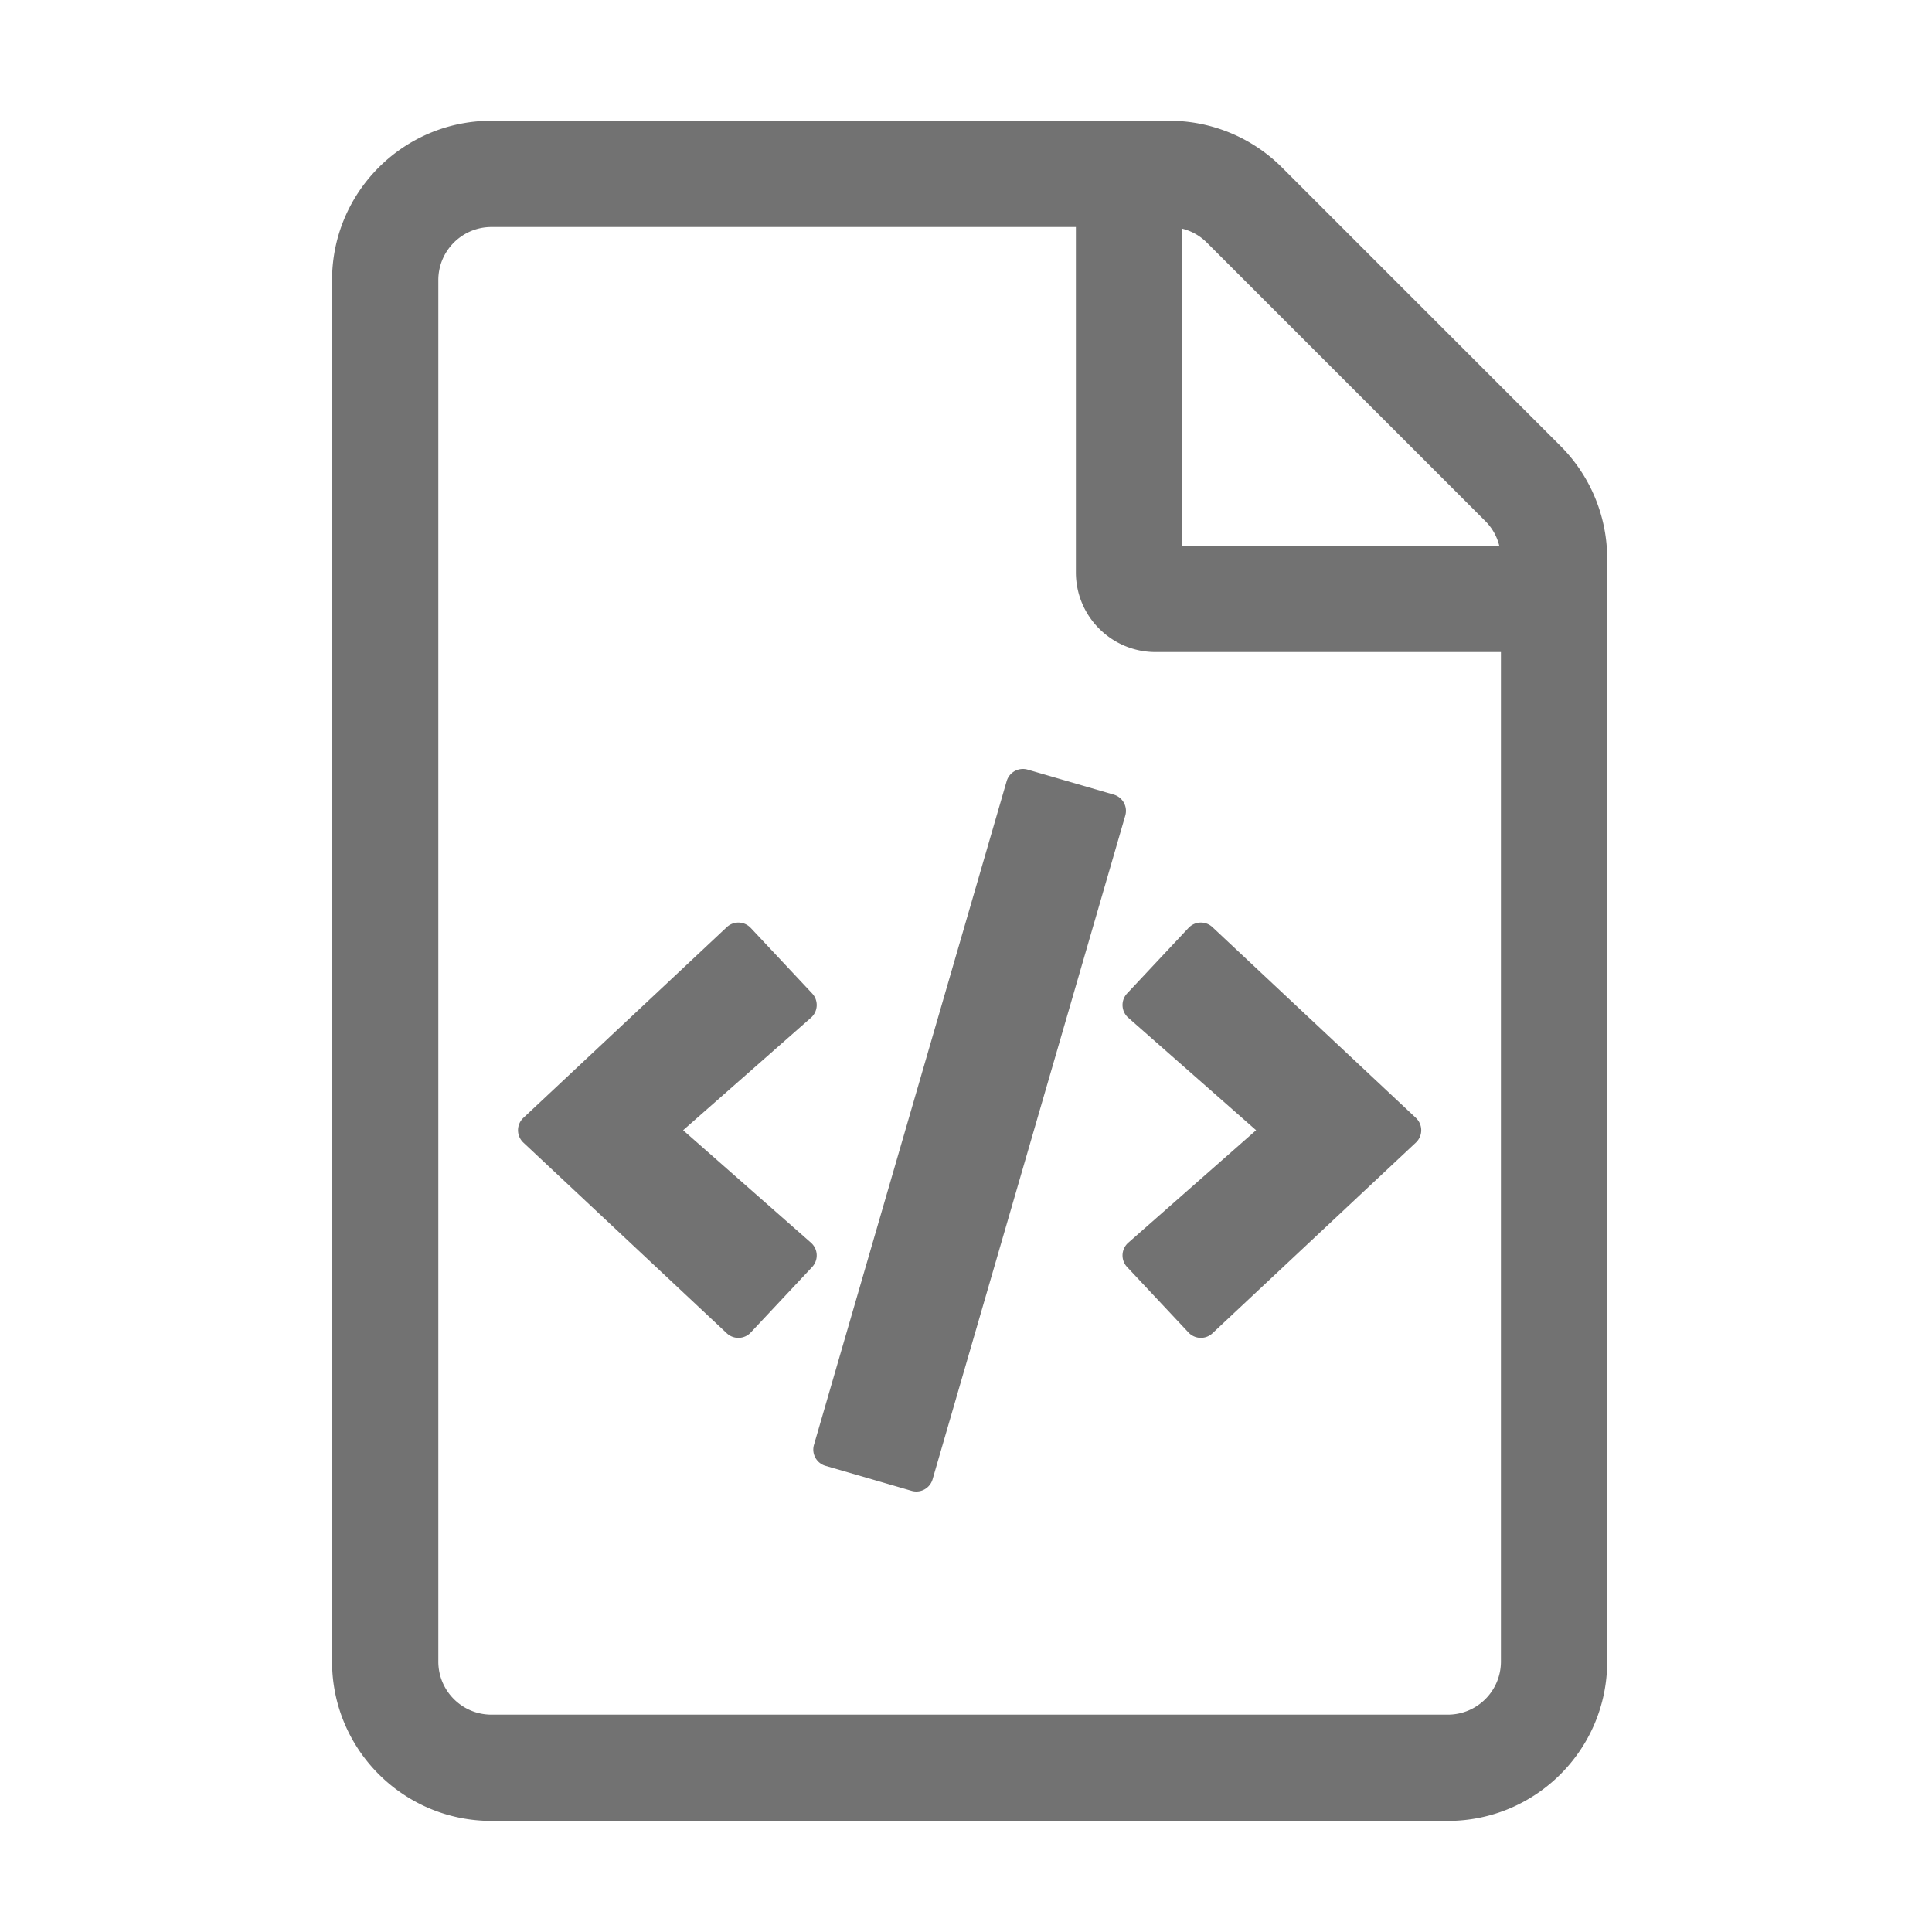 ﻿<?xml version='1.0' encoding='UTF-8'?>
<svg viewBox="-5.5 -2 32 32" xmlns="http://www.w3.org/2000/svg">
  <g transform="matrix(0.055, 0, 0, 0.055, 0, 0)">
    <path d="M369.941, 97.941L286.059, 14.059A48 48 0 0 0 252.118, 0L48, 0C21.49, 0 0, 21.49 0, 48L0, 464C0, 490.51 21.49, 512 48, 512L336, 512C362.51, 512 384, 490.51 384, 464L384, 131.882A48 48 0 0 0 369.941, 97.941zM347.314, 120.569A15.89 15.89 0 0 1 351.509, 128L256, 128L256, 32.491A15.88 15.88 0 0 1 263.431, 36.686L347.314, 120.569zM336, 480L48, 480C39.163, 480 32, 472.837 32, 464L32, 48C32, 39.163 39.163, 32 48, 32L224, 32L224, 136C224, 149.255 234.745, 160 248, 160L352, 160L352, 464C352, 472.837 344.837, 480 336, 480zM174.529, 412.596L148.601, 405.069A5.1 5.1 0 0 1 145.125, 398.749L203.152, 198.88A5.1 5.1 0 0 1 209.472, 195.404L235.399, 202.931A5.1 5.1 0 0 1 238.875, 209.251L180.849, 409.12A5.1 5.1 0 0 1 174.529, 412.596zM126.083, 364.922L144.575, 345.198A5.101 5.101 0 0 0 144.224, 337.881L105.725, 304L144.223, 270.119A5.1 5.1 0 0 0 144.574, 262.802L126.082, 243.078A5.1 5.1 0 0 0 118.873, 242.845L57.61, 300.279A5.1 5.1 0 0 0 57.61, 307.72L118.873, 365.154A5.1 5.1 0 0 0 126.083, 364.922zM265.126, 365.154L326.388, 307.72A5.1 5.1 0 0 0 326.388, 300.279L265.126, 242.845A5.1 5.1 0 0 0 257.917, 243.078L239.425, 262.802A5.101 5.101 0 0 0 239.776, 270.119L278.275, 304L239.776, 337.881A5.1 5.1 0 0 0 239.425, 345.198L257.917, 364.922A5.1 5.1 0 0 0 265.126, 365.154z" fill="#727272" fill-opacity="1" class="Black" />
  </g>
</svg>